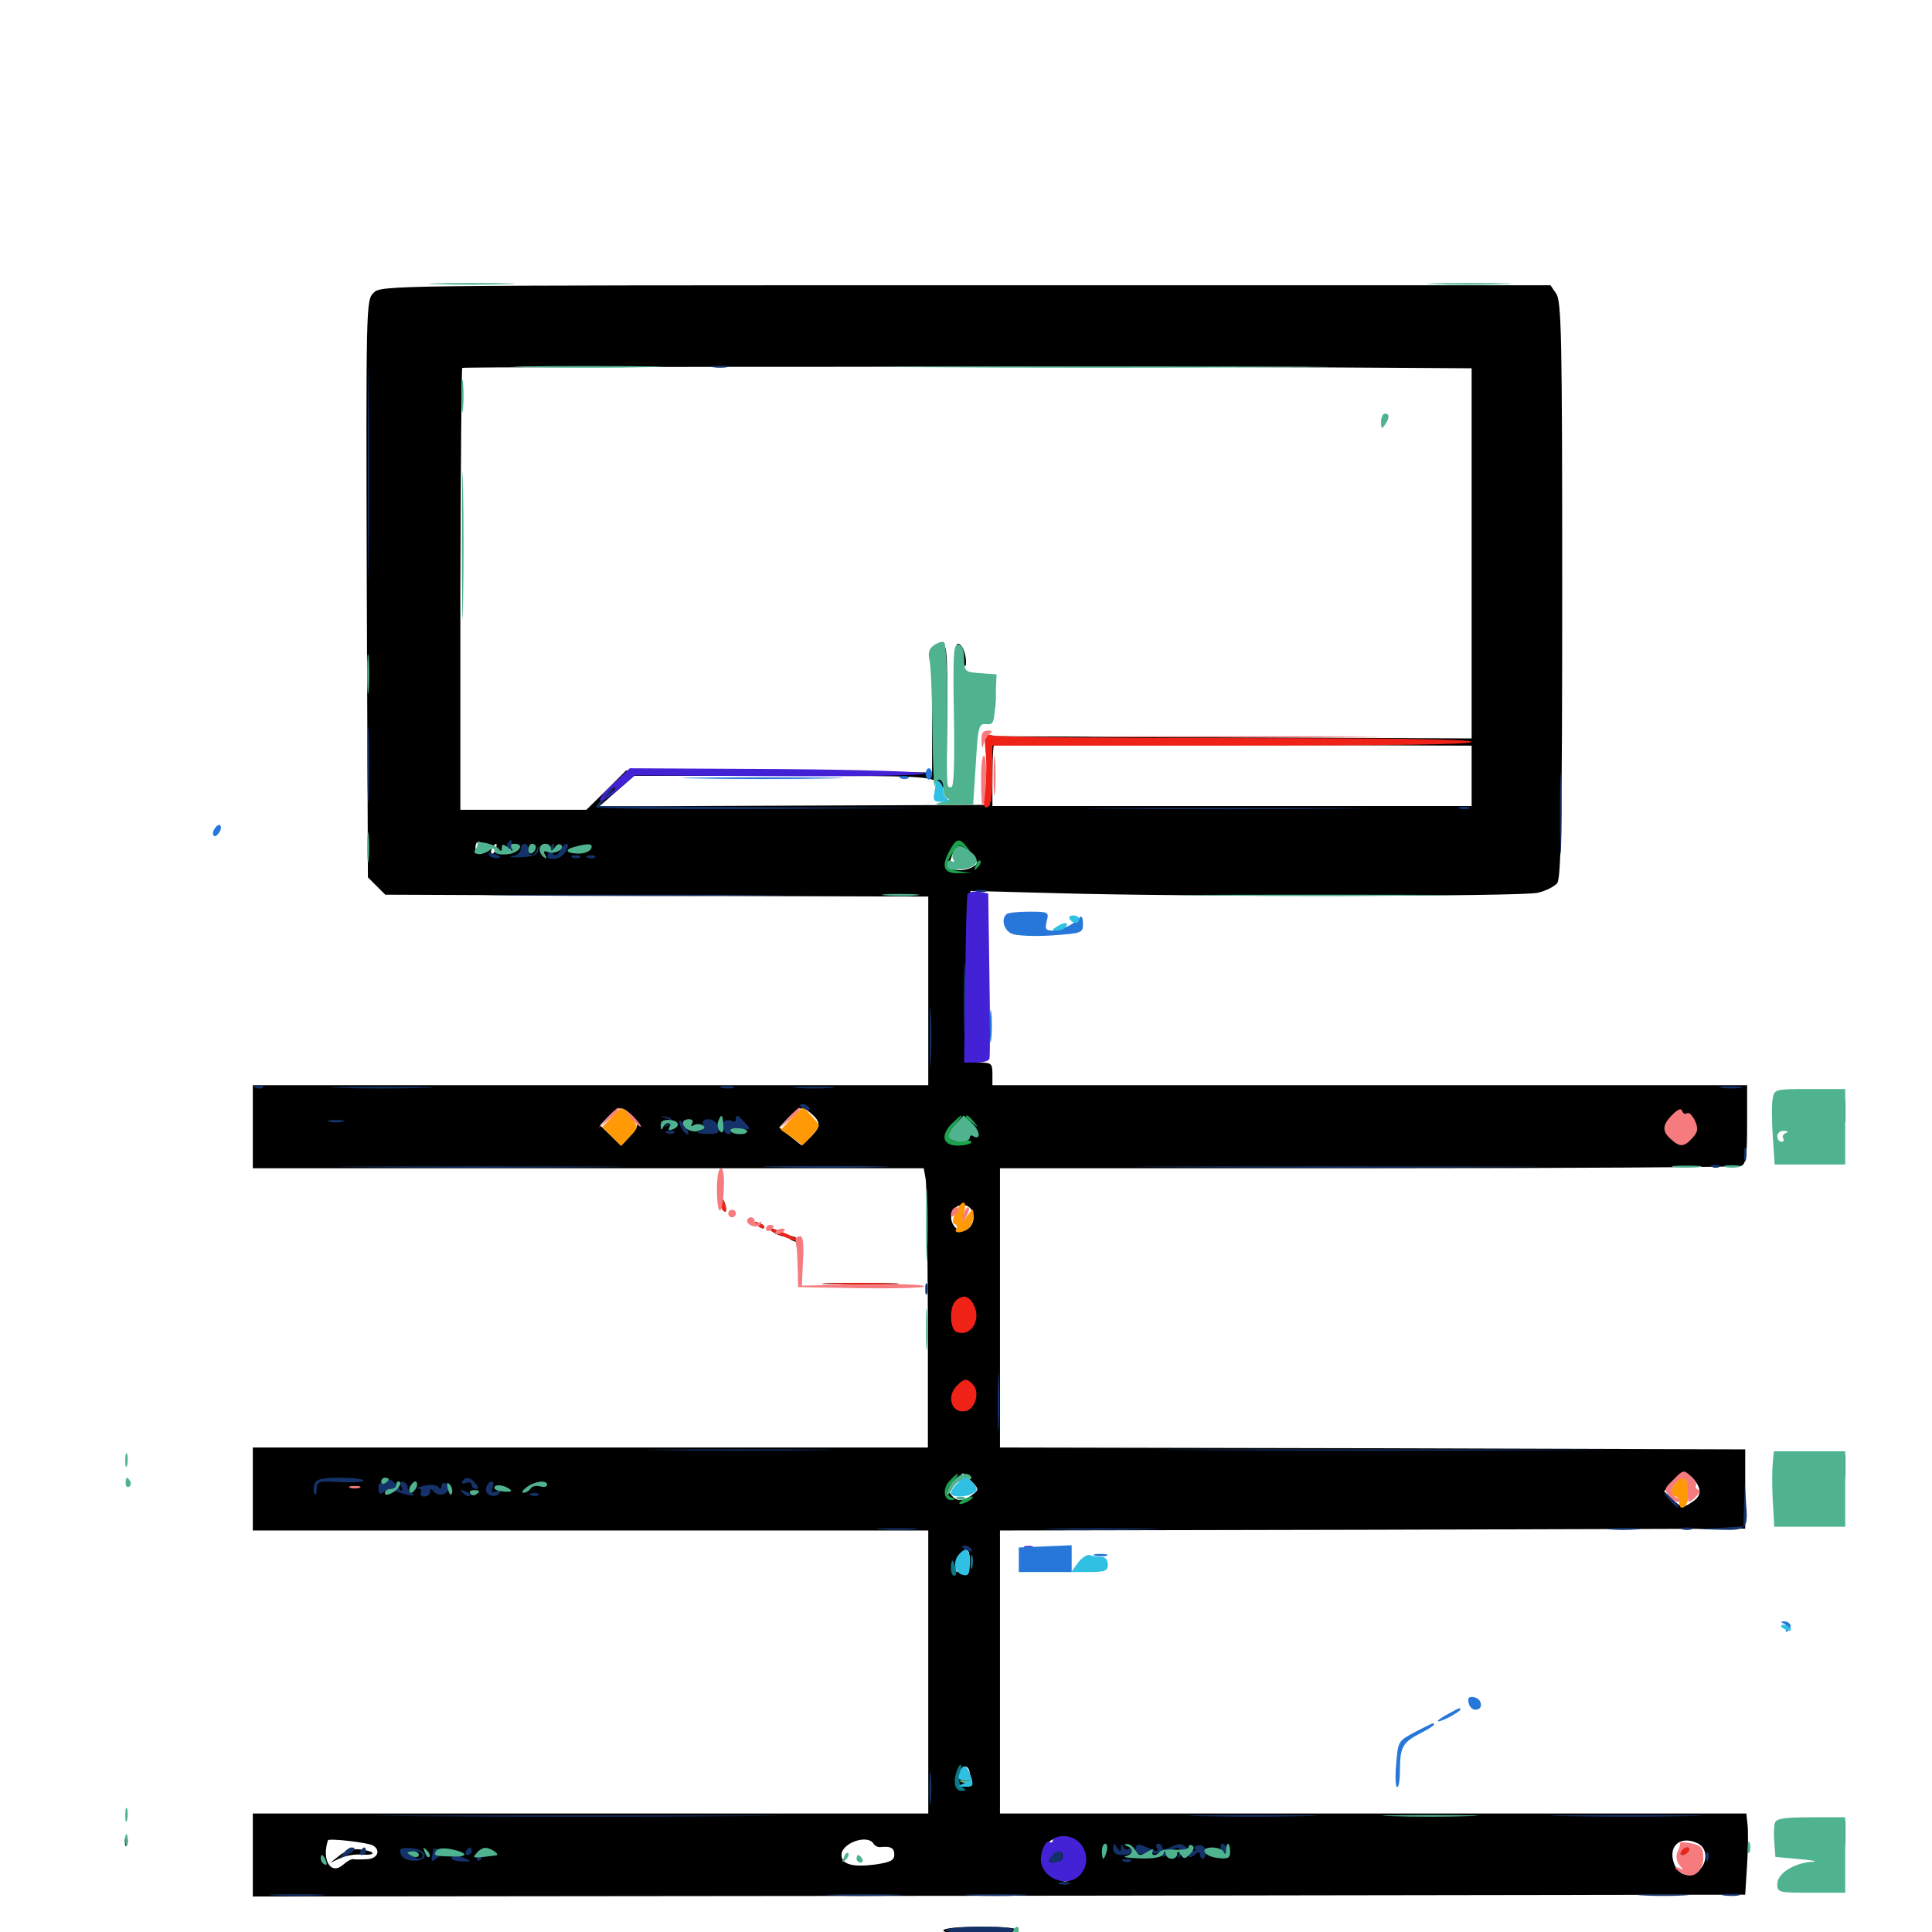 <svg xmlns="http://www.w3.org/2000/svg" viewBox="0 -1000 1000 1000">
	<path fill="#000000" d="M193.359 -848.438C189.453 -844.531 189.453 -842.578 189.844 -695.117L190.43 -545.898L194.922 -541.406L199.414 -536.914L339.844 -536.328L480.469 -535.938V-487.109V-438.281H305.664H130.859V-416.797V-395.312H304.492H478.125L479.102 -389.844C479.688 -386.914 480.078 -354.492 480.273 -317.773V-250.781H305.664H130.859V-229.297V-207.812H305.664H480.469V-134.57V-61.328H305.664H130.859V-39.844V-18.359L517.188 -18.75L903.32 -19.336L904.297 -34.961C904.883 -43.555 904.883 -52.93 904.492 -55.859L903.906 -61.328H710.742H517.578V-134.57V-207.812L710.547 -208.203L903.32 -208.789V-229.297V-249.805L710.547 -250.391L517.578 -250.781V-323.047V-395.312H707.812C812.5 -395.312 899.414 -395.898 901.172 -396.484C903.711 -397.461 904.297 -401.367 904.297 -417.969V-438.281H708.984H513.672V-444.141C513.672 -449.609 513.086 -450 506.836 -450H500V-484.766C500 -503.711 500.586 -523.828 501.172 -529.102L502.344 -538.867L546.68 -537.695C616.211 -535.742 787.305 -535.938 795.898 -537.891C800.195 -538.867 804.688 -541.211 806.055 -542.969C808.008 -545.703 808.594 -577.539 808.594 -695.117C808.594 -826.367 808.203 -844.141 805.469 -848.047L802.539 -852.344H499.805C199.023 -852.344 197.266 -852.344 193.359 -848.438ZM731.055 -809.57L761.719 -809.375V-713.672V-617.773L635.938 -618.359L510.156 -618.945L511.133 -601.172L512.305 -583.398L411.133 -583.008L310.156 -582.617L319.141 -590.43L328.32 -598.438H405.078C478.516 -598.438 481.836 -598.242 485.742 -594.531L489.844 -590.82L490.234 -628.711C490.43 -664.648 490.234 -666.797 486.719 -666.797C483.203 -666.797 482.031 -660.742 484.961 -657.812C487.109 -655.664 486.523 -652.734 484.375 -654.102C483.203 -654.883 482.422 -645.703 482.422 -627.734V-600.195L403.32 -600.781L324.023 -601.172L313.867 -591.016L303.516 -580.859H270.898H238.281V-694.922C238.477 -757.617 238.867 -809.18 239.258 -809.57C239.844 -810.352 650.977 -810.352 731.055 -809.57ZM761.719 -598.438V-582.812H637.695H513.672V-598.047C513.672 -606.445 514.062 -613.867 514.453 -614.258C514.844 -614.648 570.703 -614.844 638.477 -614.453L761.719 -614.062ZM251.367 -560.742C250.195 -556.836 246.094 -557.031 246.094 -561.133C246.094 -563.867 247.07 -564.844 249.023 -563.867C250.781 -563.281 251.758 -561.914 251.367 -560.742ZM256.445 -560.352C255.859 -558.594 254.883 -557.617 254.492 -558.203C253.906 -558.789 254.102 -559.961 254.883 -561.133C256.641 -564.258 257.812 -563.672 256.445 -560.352ZM264.453 -560.352C263.672 -558.789 262.305 -558.008 261.328 -558.594C260.156 -559.375 260.352 -560.547 261.914 -561.523C265.625 -563.867 265.625 -563.672 264.453 -560.352ZM300.195 -561.133C299.219 -558.789 298.828 -558.789 297.266 -560.938C295.703 -563.086 295.312 -563.086 294.336 -560.938C293.555 -558.789 295.312 -558.008 300.977 -557.617C308.203 -557.227 310.938 -559.57 306.641 -562.305C305.664 -562.891 304.688 -562.305 304.688 -560.938C304.688 -558.984 304.297 -558.984 302.93 -561.133C301.562 -563.281 301.172 -563.281 300.195 -561.133ZM269.531 -559.375C269.531 -560.547 269.141 -561.328 268.75 -561.328C268.164 -561.328 267.188 -560.547 266.602 -559.375C266.016 -558.398 266.406 -557.422 267.383 -557.422C268.555 -557.422 269.531 -558.398 269.531 -559.375ZM289.062 -559.375C289.062 -560.547 288.672 -561.328 288.281 -561.328C287.695 -561.328 286.719 -560.547 286.133 -559.375C285.547 -558.398 285.938 -557.422 286.914 -557.422C288.086 -557.422 289.062 -558.398 289.062 -559.375ZM503.125 -557.227C506.25 -553.906 506.25 -552.93 503.906 -551.562C499.023 -548.438 490.234 -549.219 491.211 -552.539C491.797 -554.102 492.578 -556.836 493.164 -558.398C494.336 -562.5 498.828 -562.109 503.125 -557.227ZM326.562 -423.242C331.055 -419.141 331.055 -416.992 325.781 -411.523L321.484 -407.031L316.016 -412.305L310.547 -417.578L314.844 -422.07C319.922 -427.344 321.68 -427.539 326.562 -423.242ZM420.312 -423.242C425 -419.141 424.805 -416.406 419.336 -411.328L414.844 -407.227L409.18 -411.719L403.32 -416.406L408.008 -421.484C413.672 -427.344 415.43 -427.734 420.312 -423.242ZM877.734 -419.336C877.344 -420.703 875.195 -422.852 873.047 -424.219C869.922 -426.172 868.555 -425.781 865.234 -422.266C860.352 -416.992 860.352 -416.406 864.844 -410.938C867.773 -407.227 869.141 -406.836 872.461 -408.594C876.953 -411.133 879.297 -415.625 877.734 -419.336ZM185.352 -423.438C176.562 -425.195 170.312 -425 168.945 -422.852C168.359 -421.68 171.68 -420.508 176.172 -420.117L184.57 -419.336L176.367 -419.141C170.312 -418.75 167.969 -417.969 167.969 -415.82C167.969 -413.281 170.117 -412.891 179.297 -413.281C188.867 -413.867 190.43 -414.453 191.016 -417.969C191.406 -421.289 190.234 -422.461 185.352 -423.438ZM347.07 -419.531C347.852 -420.117 346.68 -420.703 344.531 -420.508C342.383 -420.508 341.797 -419.922 343.359 -419.336C344.727 -418.75 346.484 -418.945 347.07 -419.531ZM352.344 -417.773C351.562 -419.336 350.781 -420.703 350.391 -420.703C350 -420.703 349.609 -419.336 349.609 -417.773C349.609 -416.211 350.391 -414.844 351.562 -414.844C352.539 -414.844 352.93 -416.211 352.344 -417.773ZM502.148 -416.797C500 -417.773 498.047 -418.75 497.656 -418.555C491.797 -417.188 490.039 -412.109 494.922 -410.352C498.438 -408.984 505.859 -410.938 505.859 -413.086C505.859 -413.867 504.102 -415.625 502.148 -416.797ZM347.07 -415.625C347.852 -416.211 346.68 -416.797 344.531 -416.602C342.383 -416.602 341.797 -416.016 343.359 -415.43C344.727 -414.844 346.484 -415.039 347.07 -415.625ZM360.742 -415.625C361.523 -416.211 360.352 -416.797 358.203 -416.602C356.055 -416.602 355.469 -416.016 357.031 -415.43C358.398 -414.844 360.156 -415.039 360.742 -415.625ZM503.906 -369.922C503.906 -364.453 498.633 -361.133 495.117 -364.062C491.211 -367.383 491.406 -373.242 495.508 -375.586C499.609 -377.734 503.906 -375 503.906 -369.922ZM503.125 -226.172C498.242 -222.656 495.312 -222.656 492.383 -226.172C490.43 -228.516 490.82 -229.883 494.141 -233.203L498.438 -237.5L502.734 -233.398C506.836 -229.102 506.836 -229.102 503.125 -226.172ZM877.734 -233.008C881.055 -228.125 880.273 -225.195 874.805 -221.875C871.289 -219.531 870.117 -219.727 866.016 -223.633L861.328 -228.125L865.625 -232.617C870.898 -238.281 874.023 -238.281 877.734 -233.008ZM187.5 -229.297C187.5 -232.812 186.133 -233.203 175.781 -233.203C165.43 -233.203 164.062 -232.812 164.062 -229.297C164.062 -225.781 165.43 -225.391 175.781 -225.391C186.133 -225.391 187.5 -225.781 187.5 -229.297ZM242.188 -230.078C242.188 -233.594 241.016 -234.18 239.258 -231.445C238.672 -230.469 239.062 -229.102 240.234 -228.32C241.211 -227.734 242.188 -228.516 242.188 -230.078ZM273.438 -231.055C273.438 -232.227 271.289 -233.203 268.555 -233.203C265.43 -233.203 263.672 -232.031 263.672 -230.273C263.672 -228.32 265.82 -227.344 270.508 -227.344C274.219 -227.344 277.344 -228.32 277.344 -229.297C277.344 -230.469 278.32 -231.25 279.492 -231.25C280.469 -231.25 280.859 -230.469 280.273 -229.297C279.688 -228.32 280.078 -227.344 281.055 -227.344C282.227 -227.344 283.203 -228.125 283.203 -229.102C283.203 -232.422 279.297 -233.594 276.367 -231.25C274.219 -229.492 273.438 -229.492 273.438 -231.055ZM250.977 -229.297C250.391 -230.469 249.414 -231.25 249.023 -231.25C248.633 -231.25 247.656 -230.469 247.07 -229.297C246.484 -228.32 247.266 -227.344 249.023 -227.344C250.781 -227.344 251.562 -228.32 250.977 -229.297ZM234.375 -227.344C234.375 -228.516 233.984 -229.297 233.594 -229.297C233.008 -229.297 232.031 -228.516 231.445 -227.344C230.859 -226.367 231.25 -225.391 232.227 -225.391C233.398 -225.391 234.375 -226.367 234.375 -227.344ZM501.953 -192.188C501.953 -187.695 501.172 -186.328 498.047 -186.328C493.555 -186.328 493.359 -186.523 496.484 -193.164C499.414 -199.805 501.953 -199.414 501.953 -192.188ZM501.953 -81.641C501.953 -80.078 500.586 -78.906 499.023 -78.906C495.703 -78.906 495.508 -79.297 497.266 -83.594C498.633 -87.109 501.953 -85.938 501.953 -81.641ZM557.227 -47.266C562.695 -42.969 563.477 -34.961 558.789 -30.273C556.445 -27.93 553.125 -26.172 551.367 -26.172C546.68 -26.172 539.062 -33.984 539.062 -38.477C539.062 -47.461 550 -52.539 557.227 -47.266ZM193.164 -44.727C197.266 -42.188 195.312 -37.891 190.039 -37.695C186.914 -37.5 183.789 -37.5 182.812 -37.695C181.836 -37.891 179.492 -36.523 177.539 -34.766C171.289 -29.297 166.406 -37.109 169.727 -47.461C170.117 -48.633 190.82 -46.289 193.164 -44.727ZM452.148 -45.703C452.93 -44.531 454.492 -43.75 455.664 -43.945C460.938 -44.531 462.891 -43.555 462.891 -40.039C462.891 -37.109 460.938 -36.133 453.32 -34.961C441.406 -33.398 435.547 -34.961 435.547 -39.844C435.547 -46.094 449.023 -50.781 452.148 -45.703ZM879.102 -45.703C884.18 -42.969 883.789 -34.961 878.516 -31.25C873.242 -27.539 867.773 -30.078 866.016 -36.914C863.867 -45.508 870.703 -50 879.102 -45.703ZM234.57 -39.258C236.133 -40.82 235.742 -41.992 232.617 -43.555C228.32 -45.898 227.344 -44.531 230.469 -39.844C231.836 -37.695 232.812 -37.5 234.57 -39.258ZM587.109 -41.016C586.914 -44.727 582.031 -47.266 582.031 -43.75C582.031 -42.578 582.812 -41.992 583.789 -42.773C584.766 -43.359 586.133 -42.383 586.523 -40.82C587.305 -38.477 587.5 -38.477 587.109 -41.016ZM225 -41.016C224.023 -40.43 222.461 -41.016 222.07 -42.188C221.289 -43.945 220.898 -44.141 220.898 -42.383C220.703 -39.062 224.023 -37.5 225.781 -40.039C226.562 -41.406 226.367 -41.797 225 -41.016ZM241.016 -40.82C241.602 -42.383 241.211 -43.75 240.234 -43.75C239.062 -43.75 238.281 -42.383 238.281 -40.82C238.281 -39.258 238.672 -37.891 239.062 -37.891C239.453 -37.891 240.234 -39.258 241.016 -40.82ZM248.047 -40.82C247.266 -40.234 246.094 -40.82 245.703 -42.188C245.117 -43.75 244.531 -43.555 243.75 -41.602C242.969 -39.453 243.945 -38.672 247.07 -38.672C249.609 -38.672 251.172 -39.453 250.781 -40.234C250.195 -41.211 249.023 -41.406 248.047 -40.82ZM255.273 -39.453C255.859 -40.82 255.664 -42.578 255.078 -43.164C254.492 -43.945 253.906 -42.773 254.102 -40.625C254.102 -38.477 254.688 -37.891 255.273 -39.453ZM634.961 -39.258C636.328 -40.625 636.914 -42.188 636.328 -42.773C635.742 -43.359 634.57 -42.383 633.984 -40.43C632.812 -37.695 633.008 -37.5 634.961 -39.258ZM494.336 -660.547C494.336 -657.031 494.922 -655.273 495.508 -656.836C496.484 -658.984 496.875 -658.984 498.242 -656.836C499.609 -654.688 500 -654.688 500 -657.422C500 -661.914 497.852 -666.797 495.898 -666.797C494.922 -666.797 494.141 -663.867 494.336 -660.547ZM495.312 -648.438C496.484 -642.969 496.484 -600.586 495.312 -598.633C494.727 -597.852 493.945 -594.922 493.359 -591.992C492.578 -587.891 493.164 -586.719 496.094 -586.719C500.781 -586.719 502.539 -593.945 501.953 -612.5C501.758 -625.586 502.148 -627.539 504.688 -626.562C507.031 -625.586 507.617 -626.172 506.641 -628.32C506.055 -630.078 504.492 -631.055 503.32 -630.469C501.758 -629.883 500.977 -632.617 500.977 -638.477C500.977 -645.312 501.562 -647.461 504.492 -648.438C509.766 -650.195 512.305 -646.68 512.305 -637.5C512.305 -632.617 512.891 -630.078 514.062 -631.25C516.211 -633.398 515.43 -650.195 513.281 -650C512.5 -650 508.008 -650.391 503.125 -651.172C495.117 -652.344 494.531 -652.148 495.312 -648.438ZM547.461 -45.898C544.531 -44.141 541.016 -36.523 542.383 -35.156C542.969 -34.57 546.094 -33.984 549.219 -33.984C552.539 -33.984 554.492 -33.203 553.711 -32.031C551.562 -28.711 555.078 -29.883 557.617 -33.398C562.109 -39.453 553.516 -50 547.461 -45.898ZM553.516 -42.578C555.273 -41.992 556.641 -39.453 556.445 -37.109C556.445 -34.18 556.055 -33.984 555.273 -35.938C554.492 -37.5 552.734 -39.844 550.977 -41.211C547.656 -43.75 548.633 -44.336 553.516 -42.578ZM175.781 -39.648L170.898 -35.742L175.781 -38.086C178.516 -39.453 183.789 -40.43 187.5 -40.039C195.312 -39.648 194.336 -41.797 186.133 -42.773C182.617 -43.164 178.711 -41.992 175.781 -39.648ZM871.094 -42.773C867.578 -38.477 869.531 -36.328 873.438 -40.234C875.391 -41.992 875.977 -44.141 875.195 -44.727C874.219 -45.117 872.461 -44.336 871.094 -42.773ZM510.156 -532.031C510.156 -529.297 510.547 -528.32 511.133 -529.688C511.523 -530.859 511.523 -533.203 511.133 -534.57C510.547 -535.742 510.156 -534.766 510.156 -532.031ZM510.156 -487.109C510.156 -484.375 510.547 -483.398 511.133 -484.766C511.523 -485.938 511.523 -488.281 511.133 -489.648C510.547 -490.82 510.156 -489.844 510.156 -487.109ZM510.352 -467.578C510.352 -459.57 510.742 -456.25 511.133 -460.352C511.523 -464.258 511.523 -470.898 511.133 -475C510.742 -478.906 510.352 -475.586 510.352 -467.578ZM921.289 -433.984C916.797 -431.641 917.188 -428.32 922.07 -423.047C925.586 -419.141 927.93 -418.555 940.625 -418.945L955.078 -419.336V-426.758C955.078 -433.984 954.883 -434.18 946.875 -435.156C934.375 -436.523 925 -436.133 921.289 -433.984ZM373.047 -376.953C373.047 -375.391 373.828 -373.633 374.805 -373.047C375.781 -372.266 376.172 -373.633 375.586 -375.781C374.414 -380.273 373.047 -380.859 373.047 -376.953ZM391.992 -365.82C390.234 -367.773 390.43 -367.969 393.164 -366.797C395.117 -366.211 396.094 -365.039 395.508 -364.453C394.922 -363.867 393.359 -364.453 391.992 -365.82ZM400.391 -362.109C401.953 -361.133 404.297 -360.156 405.273 -360.156C406.445 -360.156 405.859 -361.133 404.297 -362.109C402.734 -363.086 400.586 -364.062 399.414 -364.062C398.438 -364.062 398.828 -363.086 400.391 -362.109ZM408.203 -359.375C408.203 -360.938 411.914 -360.156 413.086 -358.203C413.672 -357.031 412.891 -356.836 411.328 -357.422C409.57 -358.008 408.203 -358.984 408.203 -359.375ZM429.297 -335.352C420.312 -335.547 427.539 -335.938 445.312 -335.938C463.086 -335.938 470.312 -335.547 461.523 -335.352C452.539 -334.961 438.086 -334.961 429.297 -335.352ZM917.969 -239.453C917.969 -231.25 917.383 -231.641 935.547 -231.445C955.469 -231.445 955.078 -231.25 955.078 -239.453V-246.875H936.523H917.969ZM722.852 -81.641C722.852 -79.492 723.438 -78.906 724.023 -80.469C724.609 -81.836 724.414 -83.594 723.828 -84.18C723.242 -84.961 722.656 -83.789 722.852 -81.641ZM920.703 -52.344C919.922 -49.609 920.312 -46.484 921.289 -45.508C924.609 -42.188 941.211 -41.016 946.484 -43.945C950.781 -46.094 951.758 -46.094 953.125 -43.75C954.492 -41.602 955.078 -43.359 955.078 -49.219V-57.422H938.477C922.266 -57.422 921.875 -57.227 920.703 -52.344ZM64.648 -46.484C64.648 -44.336 65.234 -43.75 65.82 -45.312C66.406 -46.68 66.211 -48.438 65.625 -49.023C65.039 -49.805 64.453 -48.633 64.648 -46.484ZM488.281 -0.781C488.281 0.391 495.703 1.172 506.641 1.172C516.992 1.172 525.781 0.391 526.367 -0.781C527.148 -1.953 520.508 -2.734 508.008 -2.734C496.094 -2.734 488.281 -1.953 488.281 -0.781ZM488.477 35.742C483.984 40.625 480.859 45.117 481.25 45.703C482.227 46.484 493.75 34.18 496.68 29.297C499.805 24.023 496.289 26.758 488.477 35.742Z"/>
	<path fill="#ff9906" d="M316.406 -421.68L311.719 -416.602L316.602 -411.719L321.484 -406.836L325.977 -411.719C330.469 -416.406 330.469 -416.602 326.953 -421.484C322.266 -427.734 322.07 -427.734 316.406 -421.68ZM409.375 -420.898L404.102 -415.234L409.766 -411.328L415.43 -407.227L419.727 -411.523C421.875 -414.062 423.828 -416.602 423.828 -417.383C423.828 -418.75 416.602 -426.562 415.43 -426.562C415.039 -426.562 412.305 -424.023 409.375 -420.898ZM494.531 -372.266C492.969 -368.945 492.773 -366.797 494.141 -366.406C495.312 -366.016 495.703 -364.844 494.922 -363.867C493.359 -361.328 498.828 -361.719 501.562 -364.453C502.93 -365.82 503.906 -368.555 503.906 -370.898C503.711 -374.805 503.711 -374.805 500.781 -370.898C497.852 -367.188 497.852 -367.188 499.023 -372.461C500.781 -379.297 497.852 -379.297 494.531 -372.266ZM867.578 -232.812C864.648 -229.883 864.453 -225.391 867.188 -225.391C868.359 -225.391 869.141 -224.023 869.141 -222.461C869.141 -218.164 872.461 -218.945 873.633 -223.438C874.805 -227.93 873.242 -235.156 871.289 -235.156C870.508 -235.156 868.945 -234.18 867.578 -232.812Z"/>
	<path fill="#ef2218" d="M510.156 -610.547C510.742 -605.078 510.547 -596.289 509.766 -591.016C508.789 -583.398 509.18 -581.445 511.133 -582.227C512.891 -583.008 513.672 -587.695 513.672 -598.633V-614.062H637.695C719.141 -614.062 761.719 -614.648 761.719 -616.016C761.719 -617.383 719.922 -617.969 640.234 -617.969C573.242 -617.969 516.406 -618.555 513.867 -619.336C509.375 -620.508 509.375 -620.117 510.156 -610.547ZM373.047 -376.953C373.047 -375.391 373.828 -373.633 374.805 -373.047C375.781 -372.266 376.172 -373.633 375.586 -375.781C374.414 -380.273 373.047 -380.859 373.047 -376.953ZM391.992 -365.82C390.234 -367.773 390.43 -367.969 393.164 -366.797C395.117 -366.211 396.094 -365.039 395.508 -364.453C394.922 -363.867 393.359 -364.453 391.992 -365.82ZM398.633 -363.281C400.195 -361.719 414.062 -356.445 414.062 -357.422C414.062 -358.008 410.938 -359.766 407.227 -361.328C400.781 -364.062 396.875 -364.844 398.633 -363.281ZM429.297 -335.352C420.312 -335.547 427.539 -335.938 445.312 -335.938C463.086 -335.938 470.312 -335.547 461.523 -335.352C452.539 -334.961 438.086 -334.961 429.297 -335.352ZM494.531 -326.562C491.211 -323.242 491.602 -311.914 495.117 -310.547C502.539 -307.812 508.203 -316.797 503.906 -324.805C501.562 -329.492 498.047 -330.078 494.531 -326.562ZM495.312 -282.812C489.453 -276.953 492.773 -267.773 500.195 -269.727C504.883 -271.094 507.031 -279.102 503.906 -283.008C500.781 -286.719 499.023 -286.719 495.312 -282.812ZM870.117 -41.797C869.531 -40.82 869.727 -39.844 870.898 -39.844C871.875 -39.844 873.438 -40.82 874.023 -41.797C874.609 -42.969 874.414 -43.75 873.242 -43.75C872.266 -43.75 870.703 -42.969 870.117 -41.797Z"/>
	<path fill="#1ca14c" d="M491.211 -559.18C486.914 -551.172 488.672 -547.656 496.484 -548.047L502.93 -548.242L496.68 -549.023C489.453 -550 488.672 -552.344 493.359 -558.984C495.898 -562.891 496.875 -563.086 499.609 -560.938C502.539 -558.594 502.734 -558.789 500.195 -561.914C496.484 -566.602 494.727 -566.016 491.211 -559.18ZM505.078 -552.148C503.906 -549.414 504.102 -549.219 506.055 -550.977C507.422 -552.344 508.008 -553.906 507.422 -554.492C506.836 -555.078 505.664 -554.102 505.078 -552.148ZM492.188 -417.969C486.523 -411.719 488.281 -407.031 495.898 -407.031C499.023 -407.031 502.148 -407.812 502.734 -408.594C503.32 -409.57 501.172 -409.961 498.242 -409.375C490.625 -408.398 488.867 -412.109 494.336 -417.969C496.68 -420.508 498.242 -422.656 497.656 -422.656C497.266 -422.656 494.727 -420.508 492.188 -417.969ZM500 -421.875C500 -421.484 501.562 -419.922 503.516 -418.555C506.445 -416.016 506.641 -416.211 504.102 -419.336C501.562 -422.461 500 -423.438 500 -421.875ZM491.211 -233.203C487.695 -229.297 488.477 -223.242 492.578 -223.633C494.531 -223.633 494.531 -224.023 492.773 -224.805C489.258 -226.172 489.648 -229.297 493.555 -233.594C495.312 -235.547 496.289 -237.109 495.703 -237.109C495.117 -237.109 493.164 -235.352 491.211 -233.203ZM498.047 -223.438C496.484 -222.461 496.094 -221.484 497.07 -221.484C498.242 -221.484 500.391 -222.461 501.953 -223.438C503.516 -224.414 504.102 -225.391 502.93 -225.391C501.953 -225.391 499.609 -224.414 498.047 -223.438Z"/>
	<path fill="#143269" d="M190.43 -754.688C190.43 -705.859 190.625 -685.742 190.82 -710.156C191.211 -734.766 191.211 -774.609 190.82 -799.023C190.625 -823.633 190.43 -803.516 190.43 -754.688ZM368.75 -809.961C366.211 -810.352 367.773 -810.742 372.07 -810.742C376.367 -810.938 378.32 -810.547 376.562 -809.961C374.609 -809.57 371.094 -809.57 368.75 -809.961ZM190.234 -604.297C190.234 -586.523 190.625 -579.297 190.82 -588.281C191.211 -597.07 191.211 -611.523 190.82 -620.508C190.625 -629.297 190.234 -622.07 190.234 -604.297ZM807.422 -578.906C807.422 -560.156 807.812 -552.344 808.008 -561.914C808.398 -571.289 808.398 -586.523 808.008 -596.094C807.812 -605.469 807.422 -597.656 807.422 -578.906ZM312.891 -588.086C310.547 -585.547 308.594 -583.008 308.594 -582.227C308.594 -581.445 347.461 -581.055 395.117 -581.25L481.445 -581.836L395.703 -582.227L309.961 -582.812L314.453 -587.695C316.992 -590.43 318.555 -592.578 317.969 -592.578C317.578 -592.578 315.234 -590.625 312.891 -588.086ZM574.805 -581.445C541.797 -581.641 568.359 -581.836 633.789 -581.836C699.414 -581.836 726.367 -581.641 693.945 -581.445C661.523 -581.055 608.008 -581.055 574.805 -581.445ZM755.469 -581.445C754.102 -582.031 755.078 -582.422 757.812 -582.422C760.547 -582.422 761.523 -582.031 760.352 -581.445C758.984 -581.055 756.641 -581.055 755.469 -581.445ZM262.695 -563.477C262.109 -562.5 262.305 -561.133 263.281 -560.547C264.258 -559.961 265.039 -560.742 265.039 -562.305C265.039 -565.625 264.453 -566.016 262.695 -563.477ZM269.531 -560.547C269.531 -558.984 267.578 -557.227 265.234 -556.836C262.695 -556.445 264.648 -556.055 269.531 -556.25C276.172 -556.641 278.32 -557.422 278.516 -559.961C278.906 -562.5 278.711 -562.5 277.93 -560.352C276.758 -556.641 273.438 -556.445 273.438 -560.352C273.438 -561.914 272.656 -563.281 271.484 -563.281C270.508 -563.281 269.531 -562.109 269.531 -560.547ZM284.375 -560.156C282.617 -555.664 282.812 -555.469 287.109 -555.469C289.062 -555.469 291.797 -557.227 292.969 -559.375C294.141 -561.523 294.336 -563.281 293.164 -563.281C292.188 -563.281 291.016 -561.914 290.234 -560.352C289.648 -558.789 288.281 -557.422 287.305 -557.422C286.133 -557.422 285.742 -558.789 286.328 -560.352C287.109 -561.914 287.109 -563.281 286.523 -563.281C285.938 -563.281 284.961 -561.914 284.375 -560.156ZM253.516 -557.031C254.492 -556.055 256.641 -555.469 258.008 -555.859C259.57 -556.445 258.594 -557.227 256.055 -558.008C252.734 -558.789 251.953 -558.594 253.516 -557.031ZM296.484 -556.055C294.922 -556.641 295.508 -557.227 297.656 -557.227C299.805 -557.422 300.977 -556.836 300.195 -556.25C299.609 -555.664 297.852 -555.469 296.484 -556.055ZM304.297 -556.055C302.734 -556.641 303.32 -557.227 305.469 -557.227C307.617 -557.422 308.789 -556.836 308.008 -556.25C307.422 -555.664 305.664 -555.469 304.297 -556.055ZM505.469 -538.477C504.102 -539.062 505.078 -539.453 507.812 -539.453C510.547 -539.453 511.523 -539.062 510.352 -538.477C508.984 -538.086 506.641 -538.086 505.469 -538.477ZM266.016 -536.523C232.031 -536.719 259.961 -536.914 328.125 -536.914C396.289 -536.914 424.219 -536.719 390.039 -536.523C356.055 -536.133 300.195 -536.133 266.016 -536.523ZM498.828 -483.203C498.828 -466.602 499.219 -459.766 499.414 -468.164C499.805 -476.367 499.805 -490.039 499.414 -498.438C499.219 -506.641 498.828 -499.805 498.828 -483.203ZM481.25 -462.695C481.25 -448.828 481.445 -443.359 481.836 -450.586C482.227 -457.812 482.227 -469.336 481.836 -475.977C481.445 -482.617 481.25 -476.758 481.25 -462.695ZM132.422 -436.914C130.859 -437.5 131.445 -438.086 133.594 -438.086C135.742 -438.281 136.914 -437.695 136.133 -437.109C135.547 -436.523 133.789 -436.328 132.422 -436.914ZM176.172 -436.914C164.648 -437.109 174.609 -437.5 198.242 -437.5C221.875 -437.5 231.25 -437.109 219.141 -436.914C207.031 -436.523 187.695 -436.523 176.172 -436.914ZM373.633 -436.914C371.68 -437.5 372.852 -437.891 375.977 -437.891C379.297 -437.891 380.664 -437.5 379.492 -436.914C378.125 -436.523 375.391 -436.523 373.633 -436.914ZM412.695 -436.914C407.617 -437.305 411.328 -437.5 420.898 -437.5C430.664 -437.5 434.766 -437.305 430.273 -436.914C425.781 -436.523 417.773 -436.523 412.695 -436.914ZM891.211 -436.914C888.086 -437.305 890.234 -437.695 895.508 -437.695C900.977 -437.695 903.32 -437.305 900.977 -436.914C898.438 -436.523 894.141 -436.523 891.211 -436.914ZM414.062 -427.734C414.062 -429.297 417.773 -428.516 418.945 -426.562C419.531 -425.391 418.75 -425.195 417.188 -425.781C415.43 -426.367 414.062 -427.344 414.062 -427.734ZM344.531 -421.289C347.461 -420.508 347.656 -419.922 345.508 -418.359C343.359 -416.992 343.359 -416.602 345.312 -417.188C349.219 -418.164 348.438 -421.68 344.336 -422.07C341.406 -422.461 341.406 -422.266 344.531 -421.289ZM380.859 -420.508C380.859 -419.531 380.078 -419.141 378.906 -419.727C377.93 -420.312 376.172 -420.508 375 -419.727C372.852 -418.359 374.609 -412.891 377.344 -412.891C378.32 -412.891 378.711 -413.672 377.93 -414.844C377.344 -415.82 379.297 -416.211 383.008 -415.82C388.867 -415.039 389.062 -415.234 385.547 -418.945C381.641 -423.242 380.859 -423.438 380.859 -420.508ZM170.508 -419.336C168.555 -419.922 170.117 -420.312 173.828 -420.312C177.539 -420.312 179.102 -419.922 177.344 -419.336C175.391 -418.945 172.266 -418.945 170.508 -419.336ZM351.562 -419.531C351.562 -416.992 355.078 -411.914 356.25 -412.891C356.641 -413.477 355.859 -415.625 354.297 -417.578C352.734 -419.727 351.562 -420.703 351.562 -419.531ZM363.867 -417.969C364.648 -416.211 363.672 -414.648 361.719 -414.258C359.961 -413.672 361.523 -413.281 365.625 -413.086C371.68 -412.891 372.461 -413.477 371.68 -416.797C371.094 -419.141 368.945 -420.703 366.797 -420.703C364.258 -420.703 363.281 -419.727 363.867 -417.969ZM345.312 -413.477C343.75 -414.062 344.336 -414.648 346.484 -414.648C348.633 -414.844 349.805 -414.258 349.023 -413.672C348.438 -413.086 346.68 -412.891 345.312 -413.477ZM902.734 -402.148C902.734 -399.023 903.125 -397.852 903.711 -399.805C904.102 -401.562 904.102 -404.297 903.711 -405.664C903.125 -406.836 902.734 -405.469 902.734 -402.148ZM190.039 -395.898C157.031 -396.094 183.594 -396.289 249.023 -396.289C314.648 -396.289 341.602 -396.094 309.18 -395.898C276.758 -395.508 223.242 -395.508 190.039 -395.898ZM400.977 -395.898C386.133 -396.094 397.852 -396.484 426.758 -396.484C455.859 -396.484 467.969 -396.094 453.711 -395.898C439.648 -395.508 415.82 -395.508 400.977 -395.898ZM608.008 -395.898C560.938 -396.094 599.023 -396.289 692.383 -396.289C785.938 -396.289 824.414 -396.094 777.93 -395.898C731.641 -395.508 655.078 -395.508 608.008 -395.898ZM886.328 -395.898C884.766 -396.484 885.352 -397.07 887.5 -397.07C889.648 -397.266 890.82 -396.68 890.039 -396.094C889.453 -395.508 887.695 -395.312 886.328 -395.898ZM478.906 -332.812C478.906 -330.078 479.297 -329.102 479.883 -330.469C480.273 -331.641 480.273 -333.984 479.883 -335.352C479.297 -336.523 478.906 -335.547 478.906 -332.812ZM516.406 -274.219C516.406 -260.742 516.602 -255.273 516.992 -262.109C517.383 -268.75 517.383 -279.688 516.992 -286.523C516.602 -293.164 516.406 -287.695 516.406 -274.219ZM344.336 -249.414C323.047 -249.609 340.43 -249.805 382.812 -249.805C425.195 -249.805 442.578 -249.609 421.484 -249.414C400.195 -249.023 365.43 -249.023 344.336 -249.414ZM621.484 -249.414C570.312 -249.609 612.695 -249.805 715.82 -249.805C818.945 -249.805 860.938 -249.609 808.984 -249.414C757.031 -249.023 672.656 -249.023 621.484 -249.414ZM162.891 -232.227C162.305 -230.664 162.109 -228.32 162.695 -226.953C163.281 -225.586 163.867 -226.562 163.867 -228.906C164.062 -233.398 164.648 -233.594 176.562 -232.812C183.398 -232.617 188.672 -232.812 188.086 -233.789C187.695 -234.57 182.031 -235.156 175.586 -235.156C167.188 -235.156 163.672 -234.375 162.891 -232.227ZM200.391 -233.398C199.609 -232.227 198.242 -231.641 197.266 -232.227C196.289 -232.812 195.703 -231.641 195.898 -229.492C196.094 -226.562 196.68 -226.172 198.633 -227.734C200 -228.711 202.734 -229.102 204.492 -228.32C209.961 -225.977 216.406 -225 213.281 -227.148C211.719 -227.93 210.742 -229.492 210.938 -230.469C211.133 -231.445 210.156 -232.422 208.789 -233.008C207.227 -233.398 206.836 -232.617 207.812 -230.078C208.789 -227.344 208.008 -227.539 205.469 -231.055C202.93 -234.18 201.367 -234.961 200.391 -233.398ZM239.258 -233.203C238.672 -232.031 239.453 -231.836 241.016 -232.422C242.773 -233.008 244.141 -232.617 244.141 -231.445C244.141 -230.273 245.117 -229.297 246.289 -229.297C247.852 -229.297 247.852 -230.273 246.094 -232.227C243.359 -235.547 241.016 -235.938 239.258 -233.203ZM219.727 -231.055C216.602 -230.273 215.039 -229.688 216.406 -229.492C217.773 -229.492 218.359 -228.516 217.773 -227.344C217.188 -226.367 217.969 -225.391 219.531 -225.391C221.289 -225.391 222.656 -226.562 222.656 -227.93C222.656 -229.492 223.242 -229.492 224.219 -228.32C225.977 -225.586 230.859 -225.781 231.836 -228.711C232.227 -229.883 231.641 -231.445 230.664 -232.227C229.492 -232.812 228.516 -232.227 228.516 -230.859C228.516 -229.297 227.93 -229.102 226.953 -230.273C226.172 -231.445 223.047 -231.836 219.727 -231.055ZM251.562 -229.688C250.586 -225.977 256.836 -224.023 258.789 -227.539C259.375 -228.516 258.594 -228.711 256.836 -228.125C254.688 -227.148 254.102 -227.734 255.078 -230.078C255.664 -231.836 255.469 -233.203 254.297 -233.203C253.32 -233.203 251.953 -231.641 251.562 -229.688ZM902.734 -221.094L902.344 -209.961L890.234 -209.18L877.93 -208.594L890.234 -208.203C904.297 -207.812 904.883 -208.398 903.711 -222.656L903.125 -232.227ZM239.648 -227.148C241.016 -225.781 242.578 -225.195 243.164 -225.781C243.75 -226.367 242.773 -227.539 240.82 -228.125C238.086 -229.297 237.891 -229.102 239.648 -227.148ZM275 -225.977C273.438 -226.562 274.023 -227.148 276.172 -227.148C278.32 -227.344 279.492 -226.758 278.711 -226.172C278.125 -225.586 276.367 -225.391 275 -225.977ZM864.258 -223.438C866.211 -221.289 868.164 -219.531 868.75 -219.531C869.336 -219.531 868.164 -221.289 866.211 -223.438C864.258 -225.586 862.305 -227.344 861.719 -227.344C861.133 -227.344 862.305 -225.586 864.258 -223.438ZM455.664 -208.398C450.586 -208.789 454.297 -208.984 463.867 -208.984C473.633 -208.984 477.734 -208.789 473.242 -208.398C468.75 -208.008 460.742 -208.008 455.664 -208.398ZM546.484 -208.398C533.203 -208.594 543.945 -208.984 570.312 -208.984C596.68 -208.984 607.422 -208.594 594.336 -208.398C581.055 -208.008 559.57 -208.008 546.484 -208.398ZM833.398 -208.398C830.078 -208.789 833.398 -209.18 840.82 -209.18C848.438 -209.18 851.172 -208.789 847.07 -208.398C843.164 -208.008 836.914 -208.008 833.398 -208.398ZM870.703 -208.398C869.336 -208.984 870.312 -209.375 873.047 -209.375C875.781 -209.375 876.758 -208.984 875.586 -208.398C874.219 -208.008 871.875 -208.008 870.703 -208.398ZM498.047 -199.219C498.047 -200.781 501.758 -200 502.93 -198.047C503.516 -196.875 502.734 -196.68 501.172 -197.266C499.414 -197.852 498.047 -198.828 498.047 -199.219ZM481.055 -74.023C481.055 -66.602 481.445 -63.672 481.836 -67.773C482.227 -71.68 482.227 -77.93 481.836 -81.445C481.445 -84.766 481.055 -81.641 481.055 -74.023ZM214.453 -59.961C167.969 -60.156 205.859 -60.352 298.828 -60.352C391.797 -60.352 429.688 -60.156 383.398 -59.961C336.914 -59.57 260.742 -59.57 214.453 -59.961ZM621.68 -59.961C606.836 -60.156 618.945 -60.547 648.438 -60.547C677.93 -60.547 690.039 -60.156 675.391 -59.961C660.547 -59.57 636.328 -59.57 621.68 -59.961ZM810.156 -59.961C792.578 -60.156 806.836 -60.547 841.797 -60.547C876.758 -60.547 891.016 -60.156 873.633 -59.961C856.055 -59.57 827.539 -59.57 810.156 -59.961ZM576.172 -43.359C576.172 -40.82 577.734 -39.844 581.055 -39.844C583.789 -39.844 585.938 -40.82 585.938 -41.992C585.938 -42.969 585.156 -43.555 584.18 -42.969C583.203 -42.188 581.836 -42.969 581.445 -44.141C580.664 -45.898 580.273 -45.703 580.273 -43.75C580.078 -41.211 579.883 -41.211 578.125 -43.75C576.562 -46.289 576.172 -46.094 576.172 -43.359ZM587.891 -42.969C587.891 -44.922 588.867 -45.703 590.82 -44.922C592.383 -44.336 595.117 -43.164 597.07 -42.383C599.219 -41.602 599.805 -41.797 598.828 -43.359C598.047 -44.727 598.438 -45.703 599.414 -45.703C600.586 -45.703 601.562 -44.922 601.562 -43.75C601.562 -42.578 603.516 -42.773 606.445 -44.141C610.156 -45.898 611.914 -45.898 613.672 -44.141C616.211 -41.602 619.922 -41.016 618.359 -43.359C617.969 -44.141 618.945 -44.922 620.898 -44.922C622.656 -44.922 624.219 -43.359 624.219 -41.406C624.219 -39.453 623.438 -37.891 622.656 -37.891C621.875 -37.891 621.094 -38.867 621.094 -40.039C621.094 -41.602 620.312 -41.602 618.359 -40.039C616.211 -38.281 615.43 -38.281 614.648 -40.234C613.867 -42.188 613.086 -42.188 611.328 -39.844C609.375 -37.305 609.18 -37.305 610.156 -40.43C611.523 -44.531 608.789 -44.727 604.688 -40.625C602.93 -39.062 601.562 -38.477 601.562 -39.453C601.562 -40.43 598.438 -41.016 594.727 -40.43C589.453 -39.844 587.891 -40.43 587.891 -42.969ZM632.031 -42.773C632.812 -41.211 633.594 -39.844 633.984 -39.844C634.375 -39.844 634.766 -41.211 634.766 -42.773C634.766 -44.336 633.984 -45.703 632.812 -45.703C631.836 -45.703 631.445 -44.336 632.031 -42.773ZM177.539 -40.43C175 -37.5 175.195 -37.5 179.297 -39.648C183.789 -41.992 184.766 -43.75 181.836 -43.75C180.859 -43.75 178.906 -42.383 177.539 -40.43ZM186.523 -41.797C185.938 -40.82 186.328 -39.844 187.305 -39.844C188.477 -39.844 189.453 -40.82 189.453 -41.797C189.453 -42.969 189.062 -43.75 188.672 -43.75C188.086 -43.75 187.109 -42.969 186.523 -41.797ZM207.031 -42.383C207.031 -38.867 210.156 -36.719 214.844 -36.914C222.266 -36.914 221.094 -42.578 213.477 -43.359C209.961 -43.75 207.031 -43.359 207.031 -42.383ZM218.75 -39.844C218.75 -37.305 216.602 -37.305 212.891 -39.844C210.547 -41.406 210.742 -41.797 214.453 -41.797C216.797 -41.797 218.75 -41.016 218.75 -39.844ZM224.414 -43.164C224.414 -42.969 224.023 -41.211 223.633 -39.258C223.047 -36.328 223.438 -36.133 226.172 -38.281C227.93 -39.648 229.688 -40.82 230.078 -41.016C230.469 -41.211 229.297 -41.797 227.539 -42.383C225.977 -43.164 224.609 -43.359 224.414 -43.164ZM241.211 -41.797C240.625 -40.82 241.016 -39.844 241.992 -39.844C243.164 -39.844 244.141 -40.82 244.141 -41.797C244.141 -42.969 243.75 -43.75 243.359 -43.75C242.773 -43.75 241.797 -42.969 241.211 -41.797ZM545.508 -40.625C542.188 -37.305 542.383 -35.938 545.703 -35.938C549.414 -35.938 550.977 -38.477 549.219 -41.211C548.242 -42.578 547.07 -42.578 545.508 -40.625ZM246.68 -38.867C246.68 -37.305 247.461 -36.523 248.438 -37.109C249.414 -37.695 249.609 -39.062 249.023 -40.039C247.266 -42.578 246.68 -42.188 246.68 -38.867ZM883.008 -38.672C883.008 -36.523 883.594 -35.938 884.18 -37.5C884.766 -38.867 884.57 -40.625 883.984 -41.211C883.398 -41.992 882.812 -40.82 883.008 -38.672ZM233.789 -38.477C234.766 -40.234 236.133 -40.039 241.211 -37.891C244.336 -36.523 243.945 -36.328 238.867 -36.523C235.547 -36.719 233.203 -37.5 233.789 -38.477ZM581.641 -36.523C580.078 -37.109 580.664 -37.695 582.812 -37.695C584.961 -37.891 586.133 -37.305 585.352 -36.719C584.766 -36.133 583.008 -35.938 581.641 -36.523ZM548.438 -24.805C547.07 -25.391 548.047 -25.781 550.781 -25.781C553.516 -25.781 554.492 -25.391 553.32 -24.805C551.953 -24.414 549.609 -24.414 548.438 -24.805ZM142.188 -18.945C135.352 -19.336 140.43 -19.531 153.32 -19.531C166.211 -19.531 171.68 -19.336 165.625 -18.945C159.375 -18.555 148.828 -18.555 142.188 -18.945ZM431.25 -18.945C422.266 -19.141 429.492 -19.531 447.266 -19.531C465.039 -19.531 472.266 -19.141 463.477 -18.945C454.492 -18.555 440.039 -18.555 431.25 -18.945ZM502.539 -18.945C495.117 -19.336 501.172 -19.531 515.625 -19.531C530.078 -19.531 536.133 -19.336 528.906 -18.945C521.484 -18.555 509.766 -18.555 502.539 -18.945ZM850.195 -18.945C843.945 -19.336 848.633 -19.531 860.352 -19.531C872.266 -19.531 877.344 -19.336 871.68 -18.945C866.016 -18.555 856.445 -18.555 850.195 -18.945ZM892.188 -18.945C889.648 -19.336 891.211 -19.727 895.508 -19.727C899.805 -19.922 901.758 -19.531 900 -18.945C898.047 -18.555 894.531 -18.555 892.188 -18.945ZM489.453 -0.977C488.867 -0.195 496.094 0.781 505.664 0.977C516.211 1.172 523.633 0.586 524.414 -0.781C525.195 -2.148 519.727 -2.734 508.008 -2.734C498.438 -2.734 490.039 -1.953 489.453 -0.977Z"/>
	<path fill="#f67b7f" d="M508.008 -616.602C508.203 -612.305 508.398 -612.109 509.18 -615.039C509.766 -617.188 511.133 -619.531 512.5 -620.312C513.867 -621.289 513.477 -621.875 511.328 -621.875C508.789 -621.875 507.812 -620.508 508.008 -616.602ZM576.562 -618.555C542.578 -618.75 570.508 -618.945 638.672 -618.945C706.836 -618.945 734.766 -618.75 700.586 -618.555C666.602 -618.164 610.742 -618.164 576.562 -618.555ZM514.258 -598.438C514.258 -589.258 514.648 -585.547 515.039 -590.234C515.43 -594.727 515.43 -602.148 515.039 -606.836C514.648 -611.328 514.258 -607.617 514.258 -598.438ZM507.812 -596.68C507.812 -588.672 508.203 -582.617 508.594 -583.008C510.352 -584.766 511.133 -606.055 509.57 -608.594C508.594 -610.156 507.812 -605.273 507.812 -596.68ZM314.258 -421.289L309.57 -415.82L315.039 -420.508C319.922 -425 321.289 -426.562 319.727 -426.562C319.336 -426.562 316.992 -424.219 314.258 -421.289ZM408.008 -421.289L403.32 -415.82L408.789 -420.508C413.672 -425 415.039 -426.562 413.477 -426.562C413.086 -426.562 410.742 -424.219 408.008 -421.289ZM865.625 -423.047C860.352 -417.773 860.156 -414.453 864.844 -410.352C869.531 -406.055 871.68 -406.25 875.977 -410.938C878.906 -414.258 879.102 -415.625 877.344 -419.922C875.977 -422.656 874.219 -424.414 873.242 -423.828C872.266 -423.047 871.094 -423.633 870.703 -425C870.117 -426.562 868.359 -425.781 865.625 -423.047ZM327.148 -420.703C329.102 -418.555 331.055 -416.797 331.641 -416.797C332.227 -416.797 331.055 -418.555 329.102 -420.703C327.148 -422.852 325.195 -424.609 324.609 -424.609C324.023 -424.609 325.195 -422.852 327.148 -420.703ZM371.094 -384.766C371.094 -370.117 373.828 -369.531 374.609 -383.789C375 -391.016 374.414 -395.312 373.242 -395.312C371.875 -395.312 371.094 -390.82 371.094 -384.766ZM493.555 -374.414C492.773 -373.828 492.188 -372.266 492.188 -371.094C492.188 -369.922 493.164 -370.117 494.531 -371.484C495.703 -372.656 496.289 -374.219 495.898 -374.805C495.312 -375.391 494.141 -375.195 493.555 -374.414ZM499.219 -372.852C497.461 -367.773 497.852 -366.602 500.195 -370.508C501.367 -372.461 501.953 -374.609 501.367 -375C500.977 -375.586 500 -374.609 499.219 -372.852ZM376.953 -371.875C376.953 -370.898 377.93 -369.922 378.906 -369.922C380.078 -369.922 380.859 -370.898 380.859 -371.875C380.859 -373.047 380.078 -373.828 378.906 -373.828C377.93 -373.828 376.953 -373.047 376.953 -371.875ZM386.719 -368.164C386.719 -369.141 387.695 -369.922 388.672 -369.922C389.844 -369.922 390.625 -368.945 390.625 -367.773C390.625 -366.797 391.602 -366.406 392.969 -367.188C394.336 -367.969 394.531 -367.773 393.75 -366.406C392.383 -364.062 386.719 -365.43 386.719 -368.164ZM396.484 -363.867C396.484 -362.891 397.461 -362.5 398.438 -363.086C399.609 -363.672 400.391 -364.648 400.391 -365.234C400.391 -365.625 399.609 -366.016 398.438 -366.016C397.461 -366.016 396.484 -365.039 396.484 -363.867ZM401.367 -362.109C400.781 -360.938 401.562 -360.742 403.125 -361.328C406.641 -362.695 407.227 -364.062 404.492 -364.062C403.32 -364.062 401.953 -363.281 401.367 -362.109ZM411.914 -358.789C411.719 -357.812 411.914 -356.445 412.109 -355.273C412.5 -354.297 412.695 -349.023 412.891 -343.555L413.086 -333.789L445.898 -333.203C463.867 -333.008 478.516 -333.398 478.516 -334.18C478.516 -335.156 464.258 -335.547 446.875 -335.156L415.039 -334.57L415.625 -347.461C416.211 -355.664 415.625 -360.156 414.258 -360.156C413.086 -360.156 411.914 -359.57 411.914 -358.789ZM866.211 -234.18C861.133 -229.297 861.133 -228.906 864.453 -225.195C866.211 -223.242 868.359 -222.07 868.945 -222.656C869.531 -223.438 868.945 -224.414 867.773 -224.805C864.258 -225.977 864.648 -230.273 868.164 -233.203C872.07 -236.523 873.633 -234.57 873.633 -227.344C873.633 -221.68 873.828 -221.68 877.344 -224.805C879.492 -226.758 880.273 -228.516 879.102 -228.906C877.93 -229.297 877.344 -230.273 877.93 -231.25C878.32 -232.031 877.148 -234.18 875 -236.133C871.484 -239.258 871.094 -239.258 866.211 -234.18ZM181.25 -229.883C179.883 -230.469 180.859 -230.859 183.594 -230.859C186.328 -230.859 187.305 -230.469 186.133 -229.883C184.766 -229.492 182.422 -229.492 181.25 -229.883ZM869.531 -45.898C869.727 -45.312 869.141 -43.164 868.164 -41.211C867.383 -39.258 867.773 -36.523 869.336 -34.57C871.289 -32.227 871.289 -31.641 869.727 -32.812C868.359 -33.594 867.188 -33.789 867.188 -33.203C867.188 -32.617 868.945 -31.25 871.289 -30.078C876.758 -27.148 882.031 -31.836 881.641 -39.258C881.445 -43.555 880.469 -44.922 875.391 -45.898C872.07 -46.484 869.336 -46.68 869.531 -45.898ZM874.023 -41.797C873.438 -40.82 871.875 -39.844 870.898 -39.844C869.727 -39.844 869.531 -40.82 870.117 -41.797C870.703 -42.969 872.266 -43.75 873.242 -43.75C874.414 -43.75 874.609 -42.969 874.023 -41.797Z"/>
	<path fill="#0b7889" d="M502.344 -191.211C502.344 -188.086 502.734 -186.914 503.32 -188.867C503.711 -190.625 503.711 -193.359 503.32 -194.727C502.734 -195.898 502.344 -194.531 502.344 -191.211ZM492.188 -188.281C492.188 -186.133 492.969 -184.375 493.945 -184.375C494.922 -184.375 495.312 -186.133 494.727 -188.281C494.141 -190.43 493.359 -192.188 492.969 -192.188C492.578 -192.188 492.188 -190.43 492.188 -188.281ZM495.312 -83.594C493.164 -77.734 494.141 -73.047 497.656 -73.047C500.195 -73.047 500.391 -73.438 498.242 -74.805C496.484 -75.977 496.094 -78.32 496.875 -81.641C498.242 -87.109 497.266 -88.477 495.312 -83.594Z"/>
	<path fill="#4fb38f" d="M225.977 -852.93C216.211 -853.125 224.219 -853.516 244.141 -853.516C264.062 -853.516 272.07 -853.125 262.305 -852.93C252.344 -852.539 235.938 -852.539 225.977 -852.93ZM742.578 -852.93C733.203 -853.125 741.406 -853.516 760.742 -853.516C780.078 -853.516 787.695 -853.125 777.734 -852.93C767.773 -852.539 751.953 -852.539 742.578 -852.93ZM273.047 -809.961C255.469 -810.156 269.336 -810.547 303.711 -810.547C338.086 -810.547 352.344 -810.156 335.547 -809.961C318.75 -809.57 290.625 -809.57 273.047 -809.961ZM473.047 -809.961C420.703 -810.156 464.062 -810.352 569.336 -810.352C674.609 -810.352 717.383 -810.156 664.453 -809.961C611.328 -809.57 525.195 -809.57 473.047 -809.961ZM238.867 -794.727C238.867 -787.305 239.258 -784.375 239.648 -788.477C240.039 -792.383 240.039 -798.633 239.648 -802.148C239.258 -805.469 238.867 -802.344 238.867 -794.727ZM714.844 -781.641C714.844 -777.93 715.234 -777.734 716.797 -780.078C719.336 -783.789 719.336 -785.938 716.797 -785.938C715.82 -785.938 714.844 -783.984 714.844 -781.641ZM239.062 -717.578C239.062 -683.789 239.453 -669.922 239.648 -686.914C240.039 -703.711 240.039 -731.445 239.648 -748.438C239.453 -765.234 239.062 -751.367 239.062 -717.578ZM483.398 -666.016C480.859 -664.258 480.273 -662.109 481.055 -658.594C481.836 -656.055 482.422 -639.453 482.617 -621.68C482.812 -604.102 483.398 -591.211 483.789 -593.164C485.156 -598.242 488.281 -597.07 488.281 -591.602C488.281 -588.867 489.453 -586.523 490.82 -586.523C491.992 -586.328 490.625 -585.547 487.305 -584.766C482.617 -583.594 483.789 -583.203 492.578 -583.398L503.711 -583.594L505.078 -604.688C506.25 -624.414 506.641 -625.586 510.547 -625.195C514.258 -624.805 514.648 -625.781 515.234 -637.891L515.82 -650.977L507.422 -651.562C499.414 -652.148 499.219 -652.344 499.023 -658.984C499.023 -663.477 498.047 -666.016 496.094 -666.406C493.555 -666.797 493.164 -661.914 493.75 -629.688C494.141 -604.492 493.75 -592.578 492.383 -592.578C489.844 -592.578 490.039 -589.844 490.234 -632.031C490.43 -650.977 489.648 -666.992 488.672 -667.578C487.695 -668.164 485.352 -667.383 483.398 -666.016ZM190.039 -651.172C190.039 -641.992 190.43 -638.281 190.82 -642.969C191.211 -647.461 191.211 -654.883 190.82 -659.57C190.43 -664.062 190.039 -660.352 190.039 -651.172ZM190.039 -561.328C190.039 -554.297 190.43 -551.562 190.82 -555.078C191.211 -558.398 191.211 -564.258 190.82 -567.773C190.43 -571.094 190.039 -568.359 190.039 -561.328ZM247.07 -563.672C247.461 -563.086 247.07 -561.719 246.094 -560.352C243.75 -557.422 249.805 -557.031 253.516 -559.961C255.078 -561.133 255.859 -561.133 255.859 -559.57C255.859 -558.203 258.594 -557.422 262.305 -557.812C268.555 -558.203 272.07 -563.281 266.211 -563.281C264.453 -563.281 264.062 -562.305 264.844 -560.938C265.82 -559.18 265.234 -559.18 263.086 -561.133C260.352 -563.281 259.766 -563.281 259.766 -561.133C259.766 -559.375 259.18 -559.18 258.203 -560.547C257.422 -561.719 254.297 -563.086 251.367 -563.672C248.438 -564.258 246.484 -564.258 247.07 -563.672ZM273.438 -560.156C273.438 -558.594 274.414 -557.812 275.391 -558.398C276.562 -558.984 277.344 -560.352 277.344 -561.523C277.344 -562.5 276.562 -563.281 275.391 -563.281C274.414 -563.281 273.438 -561.914 273.438 -560.156ZM279.297 -560.547C279.297 -562.109 280.664 -563.281 282.227 -563.281C283.789 -563.281 285.156 -562.109 285.156 -560.938C285.156 -559.18 285.742 -559.375 287.109 -561.328C288.086 -562.891 289.453 -563.477 290.43 -562.695C292.578 -560.547 287.109 -557.617 283.594 -558.984C281.445 -559.766 281.055 -559.18 282.227 -557.422C283.203 -555.664 283.008 -555.273 281.641 -556.25C280.273 -557.031 279.297 -558.984 279.297 -560.547ZM296.875 -561.523C291.406 -559.961 293.555 -558.008 300.586 -558.203C303.125 -558.398 305.664 -559.57 306.055 -560.938C307.031 -563.477 304.492 -563.672 296.875 -561.523ZM494.141 -560.352C492.969 -558.789 492.578 -556.445 493.359 -555.273C494.141 -553.711 493.945 -553.516 492.578 -554.297C491.211 -555.078 490.234 -554.492 490.234 -552.539C490.234 -550 491.797 -549.414 497.461 -550C506.445 -550.781 508.203 -555.469 501.172 -559.961C497.07 -562.695 496.094 -562.695 494.141 -560.352ZM458.594 -536.523C453.906 -536.914 457.227 -537.305 465.82 -537.305C474.414 -537.305 478.125 -536.914 474.219 -536.523C470.117 -536.133 463.086 -536.133 458.594 -536.523ZM624.414 -536.523C593.164 -536.719 618.75 -536.914 681.641 -536.914C744.531 -536.914 770.117 -536.719 738.672 -536.523C707.422 -536.133 655.859 -536.133 624.414 -536.523ZM917.578 -431.445C916.992 -428.906 916.992 -420.117 917.578 -411.914L918.555 -397.266H936.719H955.078V-416.797V-436.328H936.719C918.75 -436.328 918.359 -436.133 917.578 -431.445ZM924.219 -413.477C923.047 -413.086 922.266 -411.719 923.047 -410.742C923.633 -409.766 923.047 -408.984 922.07 -408.984C920.898 -408.984 919.922 -410.352 919.922 -411.914C919.922 -413.477 921.484 -414.844 923.438 -414.648C925.391 -414.648 925.781 -414.062 924.219 -413.477ZM371.68 -419.531C371.094 -417.969 371.484 -415.625 372.656 -414.453C374.023 -413.086 374.609 -414.062 374.414 -417.578C374.023 -423.438 373.438 -423.828 371.68 -419.531ZM494.336 -417.969C491.797 -415.234 490.43 -412.305 491.211 -411.133C492.773 -408.398 501.953 -408.398 501.953 -411.133C501.953 -412.109 502.734 -412.695 503.711 -411.914C507.812 -409.57 507.422 -414.648 503.125 -418.555L498.828 -422.656ZM341.992 -417.188C341.992 -415.234 342.578 -414.844 343.164 -416.406C343.555 -417.578 344.922 -418.75 345.898 -418.75C347.07 -418.75 347.266 -417.773 346.484 -416.602C345.703 -415.234 346.289 -414.648 347.656 -415.234C352.344 -416.797 351.758 -419.922 346.68 -420.312C343.164 -420.508 341.797 -419.727 341.992 -417.188ZM353.516 -418.945C353.516 -415.82 358.398 -413.281 362.109 -414.844C364.844 -415.625 365.234 -416.602 363.672 -417.578C362.305 -418.359 360.352 -418.359 358.984 -417.578C357.617 -416.797 357.422 -416.992 358.203 -418.359C358.984 -419.727 358.398 -420.703 356.641 -420.703C354.883 -420.703 353.516 -419.922 353.516 -418.945ZM378.125 -414.648C379.297 -412.5 386.719 -412.305 386.719 -414.453C386.719 -415.234 384.57 -416.016 381.836 -416.016C379.102 -416.211 377.539 -415.625 378.125 -414.648ZM866.797 -395.898C863.281 -396.289 866.016 -396.68 873.047 -396.68C880.078 -396.68 882.812 -396.289 879.492 -395.898C875.977 -395.508 870.117 -395.508 866.797 -395.898ZM893.164 -395.898C891.211 -396.484 892.773 -396.875 896.484 -396.875C900.195 -396.875 901.758 -396.484 900 -395.898C898.047 -395.508 894.922 -395.508 893.164 -395.898ZM479.297 -366.016C479.297 -349.414 479.688 -342.578 479.883 -350.977C480.273 -359.18 480.273 -372.852 479.883 -381.25C479.688 -389.453 479.297 -382.617 479.297 -366.016ZM479.297 -312.305C479.297 -302.734 479.492 -298.438 479.883 -302.93C480.273 -307.422 480.273 -315.43 479.883 -320.508C479.492 -325.586 479.297 -322.07 479.297 -312.305ZM64.844 -243.945C64.844 -240.82 65.234 -239.648 65.82 -241.602C66.211 -243.359 66.211 -246.094 65.82 -247.461C65.234 -248.633 64.844 -247.266 64.844 -243.945ZM917.578 -242.578C917.188 -239.062 917.188 -230.273 917.578 -223.047L918.359 -209.766H936.719H955.078V-229.297V-248.828H936.719H918.164ZM923.828 -226.562C923.828 -226.953 923.047 -227.344 921.875 -227.344C920.898 -227.344 919.922 -226.367 919.922 -225.195C919.922 -224.219 920.898 -223.828 921.875 -224.414C923.047 -225 923.828 -225.977 923.828 -226.562ZM493.555 -233.594C491.602 -231.641 490.234 -228.711 490.234 -227.148C490.234 -225.586 491.406 -226.562 492.773 -229.297C494.336 -232.227 496.875 -234.18 499.609 -233.984C501.758 -233.984 503.32 -234.57 502.734 -235.547C500.977 -238.281 496.875 -237.305 493.555 -233.594ZM65.039 -232.227C65.039 -230.664 65.82 -229.883 66.797 -230.469C67.773 -231.055 67.969 -232.422 67.383 -233.398C65.625 -235.938 65.039 -235.547 65.039 -232.227ZM197.266 -233.008C197.266 -234.18 198.242 -235.156 199.219 -235.156C200.391 -235.156 201.172 -234.766 201.172 -234.375C201.172 -233.789 200.391 -232.812 199.219 -232.227C198.242 -231.641 197.266 -232.031 197.266 -233.008ZM205.078 -231.25C205.078 -230.273 203.711 -229.297 202.148 -229.297C200.586 -229.297 199.219 -228.32 199.219 -227.344C199.219 -225.977 200.391 -225.977 203.125 -227.344C206.641 -229.297 208.594 -233.203 206.055 -233.203C205.469 -233.203 205.078 -232.422 205.078 -231.25ZM212.109 -230.273C211.523 -228.711 211.914 -227.344 212.695 -227.344C213.672 -227.344 214.844 -228.711 215.625 -230.273C216.211 -231.836 215.82 -233.203 215.039 -233.203C214.062 -233.203 212.891 -231.836 212.109 -230.273ZM231.836 -229.102C232.617 -226.562 233.398 -225.586 233.984 -227.148C234.375 -228.516 233.789 -230.664 232.812 -231.641C231.25 -233.203 231.055 -232.422 231.836 -229.102ZM272.656 -230.273C270.508 -228.711 269.727 -227.344 270.898 -227.344C272.266 -227.344 273.828 -228.32 274.609 -229.492C275.195 -230.664 277.539 -231.25 279.492 -230.664C281.641 -230.078 283.203 -230.469 283.203 -231.445C283.203 -234.18 276.758 -233.398 272.656 -230.273ZM255.859 -229.883C255.859 -228.906 258.203 -228.125 261.133 -227.93C264.844 -227.734 265.43 -228.125 263.477 -229.492C260.156 -231.641 255.859 -231.836 255.859 -229.883ZM243.359 -226.953C243.945 -225.977 245.312 -225.781 246.289 -226.367C248.828 -228.125 248.438 -228.711 245.117 -228.711C243.555 -228.711 242.773 -227.93 243.359 -226.953ZM495.703 -224.023C494.141 -224.609 494.727 -225.195 496.875 -225.195C499.023 -225.391 500.195 -224.805 499.414 -224.219C498.828 -223.633 497.07 -223.438 495.703 -224.023ZM497.656 -77.539C496.094 -78.125 496.68 -78.711 498.828 -78.711C500.977 -78.906 502.148 -78.32 501.367 -77.734C500.781 -77.148 499.023 -76.953 497.656 -77.539ZM64.844 -60.352C64.844 -57.227 65.234 -56.055 65.82 -58.008C66.211 -59.766 66.211 -62.5 65.82 -63.867C65.234 -65.039 64.844 -63.672 64.844 -60.352ZM720.312 -59.961C709.18 -60.156 718.164 -60.547 740.234 -60.547C762.305 -60.547 771.289 -60.156 760.352 -59.961C749.219 -59.57 731.25 -59.57 720.312 -59.961ZM918.75 -56.641C918.164 -55.078 917.969 -50.586 918.359 -46.484L918.945 -38.867L931.641 -37.695C938.672 -37.109 941.406 -36.523 937.891 -36.328C928.516 -35.742 919.922 -30.273 919.922 -24.805C919.922 -20.508 920.508 -20.312 937.5 -20.312H955.078V-39.844V-59.375H937.5C924.219 -59.375 919.531 -58.789 918.75 -56.641ZM64.844 -47.656C64.844 -44.922 65.234 -43.945 65.82 -45.312C66.211 -46.484 66.211 -48.828 65.82 -50.195C65.234 -51.367 64.844 -50.391 64.844 -47.656ZM904.688 -43.75C904.688 -41.016 905.078 -40.039 905.664 -41.406C906.055 -42.578 906.055 -44.922 905.664 -46.289C905.078 -47.461 904.688 -46.484 904.688 -43.75ZM570.312 -41.797C570.312 -39.648 570.703 -37.891 571.094 -37.891C571.484 -37.891 572.266 -39.648 572.852 -41.797C573.438 -43.945 573.047 -45.703 572.07 -45.703C571.094 -45.703 570.312 -43.945 570.312 -41.797ZM583.594 -44.336C581.641 -45.117 581.641 -45.508 583.398 -45.508C584.766 -45.703 586.523 -44.141 587.695 -42.383C589.453 -39.258 590.234 -39.258 593.75 -41.406C596.094 -42.969 597.461 -43.164 596.68 -41.992C596.094 -40.82 596.289 -39.844 597.461 -39.844C598.438 -39.844 599.805 -40.625 600.391 -41.602C600.977 -42.383 604.492 -42.969 608.398 -42.578C612.109 -42.383 615.234 -42.969 615.234 -43.945C615.234 -45.117 616.211 -45.312 617.188 -44.727C618.359 -43.945 617.969 -42.383 616.016 -40.43C613.477 -37.695 612.695 -37.695 611.133 -40.039C609.961 -41.992 609.375 -41.992 609.375 -40.43C609.375 -39.062 608.008 -37.891 606.445 -37.891C604.883 -37.891 603.516 -39.062 603.32 -40.43C603.32 -42.383 602.93 -42.383 602.148 -40.43C601.562 -38.672 597.461 -37.891 590.234 -38.086C584.18 -38.281 580.664 -38.672 582.617 -39.258C586.523 -40.234 586.914 -42.969 583.594 -44.336ZM634.57 -42.383C634.57 -40.234 633.984 -39.844 633.398 -41.406C633.008 -42.578 630.273 -43.75 627.539 -43.75C620.508 -43.75 623.047 -39.062 630.469 -38.281C635.742 -37.695 636.719 -38.281 636.719 -41.602C636.719 -46.484 634.766 -47.07 634.57 -42.383ZM219.922 -41.211C220.508 -39.258 221.68 -38.281 222.266 -38.867C222.852 -39.453 222.266 -41.016 220.898 -42.383C218.945 -44.141 218.75 -43.945 219.922 -41.211ZM225.781 -41.992C224.219 -39.453 224.805 -39.258 234.766 -39.062C242.969 -38.867 241.992 -41.211 233.008 -42.969C229.492 -43.555 226.562 -43.359 225.781 -41.992ZM246.68 -40.82C244.141 -38.086 244.531 -38.086 256.836 -39.648C259.18 -40.039 253.711 -43.75 250.977 -43.555C250 -43.555 247.852 -42.383 246.68 -40.82ZM210.938 -41.016C210.938 -40.625 212.305 -39.844 213.867 -39.062C215.43 -38.477 216.797 -38.867 216.797 -39.844C216.797 -41.016 215.43 -41.797 213.867 -41.797C212.305 -41.797 210.938 -41.406 210.938 -41.016ZM436.719 -38.477C435.547 -35.742 435.742 -35.547 437.695 -37.305C439.062 -38.672 439.648 -40.234 439.062 -40.82C438.477 -41.406 437.305 -40.43 436.719 -38.477ZM166.016 -38.086C166.016 -36.914 166.797 -35.547 167.969 -34.961C169.141 -34.375 169.336 -35.156 168.75 -36.719C167.383 -40.234 166.016 -40.82 166.016 -38.086ZM443.359 -37.891C443.359 -36.914 444.336 -35.938 445.508 -35.938C446.484 -35.938 446.875 -36.914 446.289 -37.891C445.703 -39.062 444.727 -39.844 444.141 -39.844C443.75 -39.844 443.359 -39.062 443.359 -37.891ZM524.414 -0.781C523.828 0.195 524.219 1.172 525.195 1.172C526.367 1.172 527.344 0.195 527.344 -0.781C527.344 -1.953 526.953 -2.734 526.562 -2.734C525.977 -2.734 525 -1.953 524.414 -0.781Z"/>
	<path fill="#4322d5" d="M316.797 -593.75C306.25 -583.789 310.156 -582.617 321.289 -592.383L328.516 -598.633L403.516 -598.242C446.484 -598.047 478.711 -598.633 478.906 -599.609C479.297 -600.586 446.875 -601.562 402.734 -601.953L325.977 -602.344ZM318.359 -591.797C318.359 -591.406 316.797 -589.844 315.039 -588.477C311.914 -585.938 311.719 -586.133 314.258 -589.258C316.797 -592.383 318.359 -593.359 318.359 -591.797ZM500.781 -537.109C500.391 -535.938 499.805 -515.82 499.609 -492.383L499.023 -450H505.273C508.594 -450 511.719 -450.781 512.109 -451.953C512.5 -452.93 512.5 -472.656 512.109 -495.703L511.523 -537.5L506.641 -538.477C503.906 -538.867 501.367 -538.281 500.781 -537.109ZM530.859 -198.633C529.297 -199.219 529.883 -199.805 532.031 -199.805C534.18 -200 535.352 -199.414 534.57 -198.828C533.984 -198.242 532.227 -198.047 530.859 -198.633ZM544.922 -47.461C544.922 -46.484 544.141 -45.898 543.164 -46.68C541.016 -47.852 538.086 -40.234 538.867 -35.938C540.625 -26.758 553.125 -23.047 559.18 -29.688C566.016 -37.305 560.742 -49.609 550.586 -49.609C547.461 -49.609 544.922 -48.633 544.922 -47.461ZM549.609 -37.5C548.438 -35.742 542.969 -35.352 542.969 -36.914C542.969 -37.5 544.141 -39.258 545.508 -40.625C547.852 -43.359 551.562 -40.625 549.609 -37.5Z"/>
	<path fill="#2677d9" d="M479.102 -599.414C479.102 -597.852 479.883 -596.484 480.859 -596.484C481.641 -596.484 482.422 -597.852 482.422 -599.414C482.422 -600.977 481.641 -602.344 480.859 -602.344C479.883 -602.344 479.102 -600.977 479.102 -599.414ZM360.938 -597.07C342.383 -597.266 357.422 -597.656 394.531 -597.656C431.641 -597.656 446.68 -597.266 428.32 -597.07C409.766 -596.68 379.297 -596.68 360.938 -597.07ZM466.406 -597.07C464.844 -597.656 465.43 -598.242 467.578 -598.242C469.727 -598.438 470.898 -597.852 470.117 -597.266C469.531 -596.68 467.773 -596.484 466.406 -597.07ZM110.547 -570.117C109.961 -568.555 110.352 -567.188 111.133 -567.188C112.109 -567.188 113.281 -568.555 114.062 -570.117C114.648 -571.68 114.258 -573.047 113.477 -573.047C112.5 -573.047 111.328 -571.68 110.547 -570.117ZM520.898 -526.758C517.969 -524.023 519.727 -518.164 524.023 -516.602C526.562 -515.625 535.938 -515.234 544.531 -515.82C560.156 -516.992 560.547 -516.992 560.547 -522.07C560.547 -524.805 559.766 -526.367 558.984 -525.195C556.641 -521.875 549.219 -518.359 544.727 -518.359C541.211 -518.359 540.82 -519.141 541.797 -523.242C542.969 -527.93 542.773 -528.125 532.617 -528.125C526.758 -528.125 521.484 -527.539 520.898 -526.758ZM512.305 -468.555C512.305 -461.133 512.695 -458.203 513.086 -462.305C513.477 -466.211 513.477 -472.461 513.086 -475.977C512.695 -479.297 512.305 -476.172 512.305 -468.555ZM527.344 -192.773V-186.328H541.016H554.688V-193.359V-200.195L541.016 -199.609L527.344 -199.023ZM566.992 -194.727C565.039 -195.312 566.211 -195.703 569.336 -195.703C572.656 -195.703 574.023 -195.312 572.852 -194.727C571.484 -194.336 568.75 -194.336 566.992 -194.727ZM923.438 -159.57C924.609 -159.18 925.195 -157.617 924.609 -156.641C923.828 -155.273 924.219 -155.078 925.586 -155.859C928.125 -157.617 926.562 -160.938 923.242 -160.742C921.484 -160.742 921.68 -160.352 923.438 -159.57ZM760.156 -118.555C760.547 -116.602 762.109 -115.039 763.672 -115.039C767.969 -115.039 767.188 -120.703 763.086 -121.484C760.352 -122.07 759.57 -121.289 760.156 -118.555ZM749.609 -112.891C742.188 -108.984 742.578 -107.422 750 -111.133C753.32 -112.891 755.859 -114.648 755.859 -115.039C755.859 -116.406 755.664 -116.211 749.609 -112.891ZM732.422 -103.516C723.633 -98.828 723.633 -98.828 722.656 -86.914C722.07 -80.273 722.266 -75 723.242 -75C724.023 -75 724.609 -78.906 724.609 -83.594C724.609 -95.508 725.977 -98.047 734.57 -102.539C738.867 -104.688 742.188 -106.836 742.188 -107.227C742.188 -108.594 742.383 -108.594 732.422 -103.516Z"/>
	<path fill="#30c0e3" d="M484.18 -594.141C484.18 -592.773 483.789 -590.039 483.398 -588.281C483.008 -585.547 483.984 -584.766 487.891 -584.961C490.82 -584.961 491.992 -585.547 490.82 -586.133C489.453 -586.523 488.281 -588.672 488.281 -590.625C488.281 -594.727 484.375 -598.047 484.18 -594.141ZM553.711 -524.219C554.297 -523.242 555.664 -522.266 556.836 -522.266C557.812 -522.266 558.594 -523.242 558.594 -524.219C558.594 -525.391 557.227 -526.172 555.469 -526.172C553.906 -526.172 553.125 -525.391 553.711 -524.219ZM546.875 -520.312C544.336 -518.75 544.336 -518.359 547.266 -518.359C549.023 -518.359 551.172 -519.336 551.758 -520.312C553.32 -522.852 550.781 -522.852 546.875 -520.312ZM495.312 -232.031C493.555 -230.469 492.188 -228.125 492.188 -227.148C492.188 -224.805 500.195 -224.805 503.711 -227.148C506.055 -228.711 506.055 -229.492 504.102 -232.031C500.781 -235.938 499.023 -235.938 495.312 -232.031ZM496.094 -195.117C492.969 -191.406 494.336 -185.547 498.633 -184.766C501.367 -184.18 501.953 -185.547 501.953 -191.016C501.953 -198.438 500 -199.805 496.094 -195.117ZM558.008 -191.211L554.492 -186.328H563.867C572.07 -186.328 573.438 -186.914 573.438 -190.234C573.438 -192.578 572.07 -194.141 570.117 -194.141C568.164 -194.141 565.625 -194.531 564.062 -195.117C562.695 -195.508 559.961 -193.75 558.008 -191.211ZM921.875 -158.203C921.875 -159.766 925.586 -158.984 926.758 -157.031C927.344 -155.859 926.562 -155.664 925 -156.25C923.242 -156.836 921.875 -157.812 921.875 -158.203ZM497.266 -83.789C495.508 -79.102 495.703 -78.906 499.609 -78.711C502.344 -78.711 502.344 -78.32 499.023 -76.953C495.312 -75.391 495.312 -75.195 499.609 -75.195C503.516 -75 503.906 -75.781 502.93 -79.492C500.977 -85.742 498.828 -87.5 497.266 -83.789Z"/>
</svg>